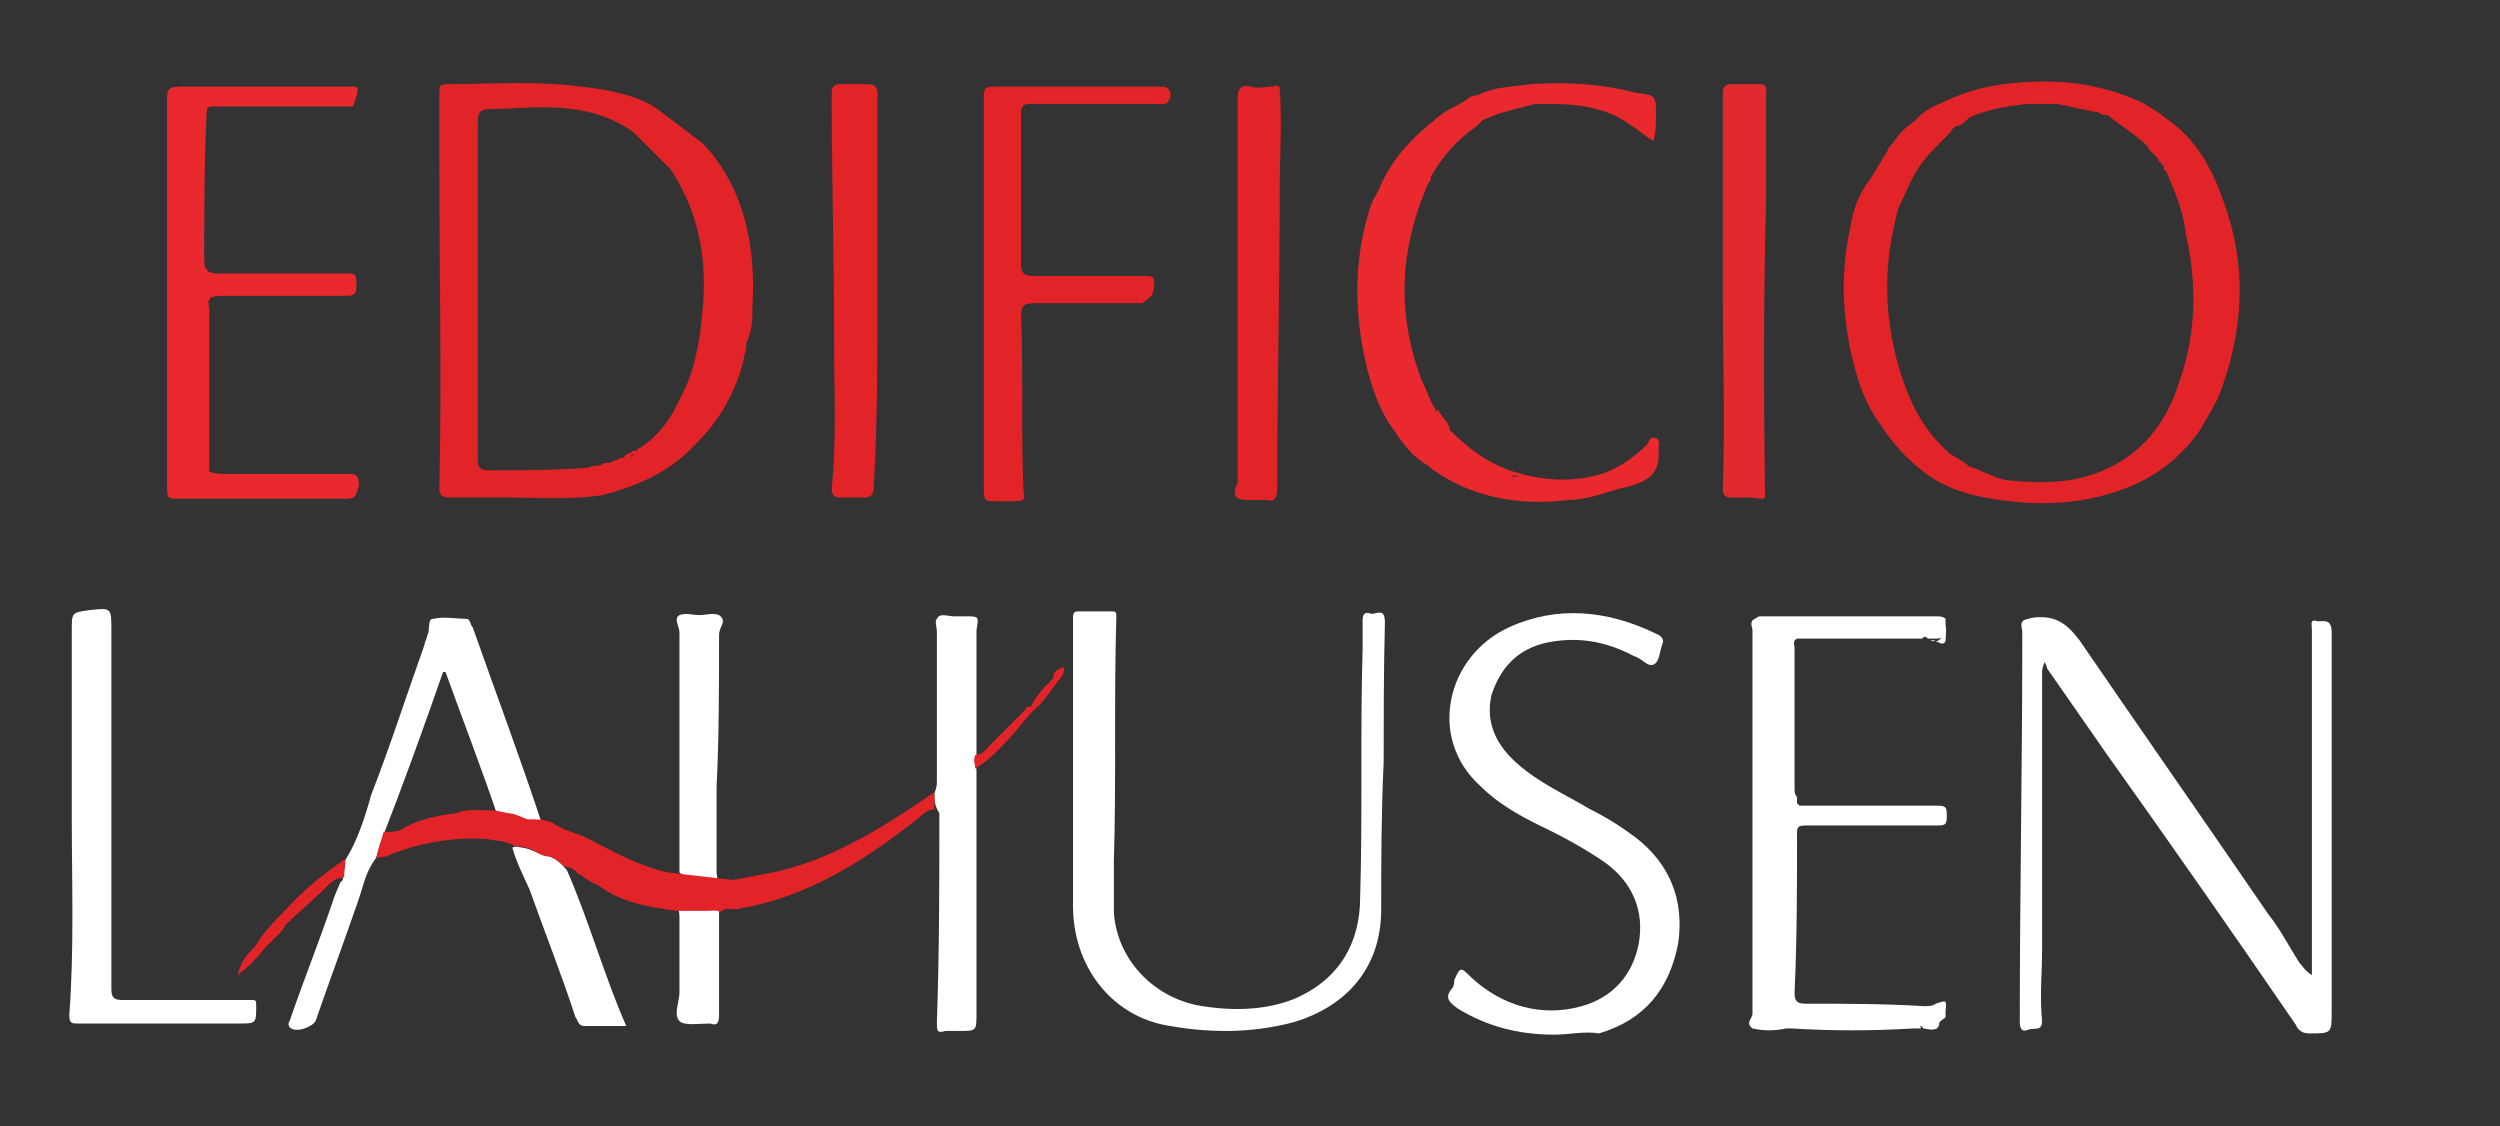 <?xml version="1.0" encoding="utf-8"?>
<!-- Generator: Adobe Illustrator 18.1.1, SVG Export Plug-In . SVG Version: 6.00 Build 0)  -->
<svg version="1.1" id="Layer_1" xmlns="http://www.w3.org/2000/svg" xmlns:xlink="http://www.w3.org/1999/xlink" x="0px" y="0px"
	 viewBox="-101 746.5 202 91" enable-background="new -101 746.5 202 91" xml:space="preserve">
<rect x="-101" y="746.5" width="202" height="91" fill="#333333" stroke="none"/>
<path fill="#FFFFFF" d="M85.8,825.3c0-1.8,0-3.4,0-5c0-7.5,0-14.9,0-22.4c0-0.2,0-0.2,0-0.5c0-0.5-0.2-0.9,0.5-0.7
	c0.5,0,1.1-0.2,1.1,0.9c0,10.1,0,20.3,0,30.4v0.2c0,1.8,0,1.8-1.8,1.8c-0.5,0-0.9-0.2-1.1-0.7c-5-7.3-10.1-14.6-15.3-21.9
	c-1.6-2.3-3.2-4.6-4.8-6.9c0,0,0-0.2-0.2-0.5c-0.2,0.5-0.2,0.7-0.2,0.9c0,7.5,0,15.1,0,22.4c0,1.8-0.2,3.7,0,5.7
	c0,0.9-0.7,0.5-1.1,0.7c-0.5,0.2-0.7,0-0.7-0.7c0-10.3,0.2-20.6,0.2-30.6c0-0.2,0-0.7,0-0.9c-0.2-0.9,0-0.9,0.9-1.1
	c1.8-0.2,2.7,0.5,3.7,1.8c5,7.3,10.1,14.6,15.3,22.2c0.9,1.1,1.6,2.5,2.5,3.9C85.1,824.6,85.1,824.8,85.8,825.3z"/>
<path fill="#FFFFFF" d="M10.8,808.1c-0.2,4.3-0.2,8.2-0.2,11.9c0,4.6-2.7,7.8-7.1,9.1c-3.4,0.9-6.9,0.9-10.5,0.2
	c-4.3-0.9-7.3-4.8-7.3-9.6c0-5.3,0-10.7,0-16c0-2.5,0-4.8,0-7.3c0-0.5,0.2-0.5,0.5-0.5c0.9,0,1.8,0,2.5,0c0.5,0,0.5,0,0.5,0.5
	c-0.2,6.6,0,13.3-0.2,19.7c0,1.4,0,2.7,0,4.1c0.2,3.4,2.7,6.6,6.6,7.5c2.7,0.5,5.5,0.5,8-0.5c3.7-1.6,5.3-4.6,5.3-8.2
	c0.2-6.6,0-13.3,0.2-20.1c0-0.7,0-1.6,0-2.3c0-0.5,0.2-0.7,0.7-0.5c0.5,0,1.1-0.5,1.1,0.7C10.8,800.8,10.8,804.7,10.8,808.1z"/>
<path fill="#FFFFFF" d="M24.6,830.1c-3,0-5.5-0.7-7.8-2.1c-0.7-0.5-1.1-0.9-0.5-1.6c0.2-0.2,0.2-0.5,0.2-0.7
	c0.5-1.1,0.5-1.1,1.4-0.2c2.5,2.3,5.7,3.2,8.9,2.3c2.5-0.7,4.1-2.5,4.6-5c0.5-2.7-0.5-5-2.7-6.6c-1.6-1.1-3.4-2.1-5.3-3
	c-1.8-0.9-3.4-1.8-4.8-3.2c-4.3-3.9-2.7-10.5,2.3-12.8c3.9-1.8,8-1.4,11.9,0.5c0.5,0.2,0.7,0.5,0.5,0.9c-0.2,0.5-0.2,1.4-0.7,1.6
	c-0.5,0.2-0.9-0.5-1.6-0.7c-2.1-1.1-4.3-1.6-6.9-1.1c-2.5,0.5-3.9,2.1-4.6,4.3c-0.5,2.3,0.5,4.1,2.1,5.5c1.8,1.6,3.9,2.5,5.9,3.7
	c1.4,0.7,2.5,1.4,3.7,2.3c2.7,2.1,3.9,5,3.4,8.5c-0.7,3.7-2.7,6.2-6.4,7.3C27.1,829.8,25.7,830.1,24.6,830.1z"/>
<path fill="#FFFFFF" d="M-95.2,812.5c0-5,0-10.1,0-15.1c0-1.4,0-1.4,1.4-1.6c1.8-0.2,1.8-0.2,1.8,1.6c0,9,0,19.4,0,29
	c0,0.7,0.2,0.9,0.9,0.9c3.4,0,6.9,0,10.3,0c0.5,0,0.5,0,0.5,0.5c0,1.4,0,1.4-1.4,1.4c-4.3,0-8.7,0-13,0c-0.5,0-0.7,0-0.7-0.7
	C-95,823.2-95.2,817.7-95.2,812.5z"/>
<path fill="#FFFFFF" d="M-62.8,797.2c-0.2-0.2-0.2-0.7-0.5-0.7c-0.9,0-1.8-0.2-2.7,0c-0.5,0-0.2,0.9-0.5,1.4c0,0.2-0.2,0.5-0.2,0.7
	c-1.4,3.9-2.7,8-4.3,12.1c-0.5,1.8-1.1,3.7-2.1,5.3c0,0.7-0.2,1.1-0.2,1.6l-0.2,0.2c-0.2,0.5-0.5,1.1-0.7,1.8
	c-1.1,3.2-2.3,6.2-3.4,9.4c0,0-0.2,0.2,0,0.5c0.5,0.5,1.8,0,2.1-0.5c1.1-3.2,2.3-6.4,3.4-9.6c0.5-1.4,0.6-2.4,1.5-3.6l0.3-1.1
	c1.8-4.6,3.5-9.3,5.1-13.9h0.2c1.4,3.9,3,8,4.3,11.9c0,0,0,0,0,0.2c0.5,0,1.1,0.2,1.6,0.5h0.2c0.5,0,1.1,0,1.6,0.2
	c0.2,0,0.2-0.2,0.2-0.2C-58.9,807.9-60.9,802.6-62.8,797.2z"/>
<path fill="#FFFFFF" d="M-25.5,810.6c0.2-0.5,0.2-0.7,0.2-1.1c0-3.9,0-8,0-11.9c0-0.5-0.2-0.9,0-1.1c0.2-0.5,0.9-0.2,1.4-0.2
	c0.2,0,0.7,0,0.9,0c1.1,0,1.1,0,0.9,1.1c0,0.2,0,0.7,0,0.9c0,2.1,0,4.1,0,6.4c0,0.2,0,0.5,0,0.9c0,0.7,0,1.4,0,2.1
	c-0.2,0.5,0,0.7,0,1.1c0,0.2,0,0.7,0,0.9c0,6.2,0,12.3,0,18.7c0,1.4,0,1.4-1.4,1.4c-0.5,0-0.9,0-1.1,0c-0.7,0.2-0.7,0-0.7-0.7
	c0.2-5.7,0.2-11.2,0.2-16.9C-25.5,811.6-25.5,811.1-25.5,810.6z"/>
<path fill="#FFFFFF" d="M-46.1,817c0-6.4,0-13,0-19.4c0-0.5-0.5-1.1,0-1.4c0.5-0.2,1.1,0,1.6,0s1.1-0.2,1.6,0c0.7,0.5,0,0.9,0,1.6
	c0,4.1,0,8.2-0.2,12.3c0,2.3,0,4.6,0,6.9c0,0.2,0.2,0.7-0.2,0.5C-44.3,817.3-45.2,817.7-46.1,817z"/>
<path fill="#FFFFFF" d="M-56.6,815.7c0.5,0.2,0.9,0.5,1.4,1.1c1.8,4.1,3,8.5,4.8,12.6c-1.1,0-2.3,0-3.4,0c-0.5,0-0.5-0.5-0.7-0.7
	c-1.1-3.4-2.5-6.9-3.7-10.3c-0.5-1.1-1.1-2.3-1.4-3.4c0.2-0.2,0.7,0,0.9,0C-57.7,815.2-57.3,815.7-56.6,815.7z"/>
<path fill="#FFFFFF" d="M-44,819.8c0.5,0,0.9,0,1.1,0.2c0,2.7,0,5.7,0,8.5c0,0.7-0.2,0.9-0.7,0.7c-0.9,0-2.1,0.2-2.5-0.2
	c-0.5-0.5,0-1.6,0-2.3c0-2.1,0-3.9,0-5.9c0-0.5,0-0.7-0.2-1.1C-45.6,820-44.7,819.8-44,819.8z"/>
<g>
	<path fill="#FFFFFF" d="M55.4,827.6c-0.2,0.2-0.7,0.2-0.9,0.2c-3.2-0.2-6.4-0.2-9.6-0.2c-0.7,0-0.9-0.2-0.9-0.9
		c0.2-4.3,0.2-8.5,0.2-12.8c0-0.5,0-0.7,0.7-0.7c3.4,0,7.1,0,10.5,0c0.7,0,0.9,0,0.9-0.7s0-0.9-0.7-0.9c-3.7,0-7.5,0-11.2,0
		l-0.2-0.2c0,0,0-0.2,0-0.5c-0.2-0.2-0.2-0.5-0.2-0.7c0-3.9,0-7.5,0-11.4c0-0.2-0.2-0.5,0.2-0.7c0.5,0,0.7,0,1.1,0
		c2.8,0,5.6,0,8.5,0c0.2,0,0.3,0,0.5,0c0,0,0,0,0,0c0.2-0.2,0.2-0.2,0.5,0c0,0,0.2,0,0.5,0c0.3,0,0.5,0,0.6-0.1
		c-0.1,0.1-0.2,0.3-0.5,0.3c0.3,0.1,0.6,0.4,0.8,0c0-0.4,0.1-0.9,0-1.3c0-0.2,0-0.3,0-0.5c-0.2-0.2-0.5-0.2-0.7-0.2
		c-4.8,0-9.4,0-14.2,0c-0.2,0-0.2,0-0.5,0.2c-0.5,0.2-0.2,0.7-0.2,0.9c0,3.9,0,7.8,0,11.7c0,6.2,0,12.6,0,18.7c0,0.2,0,0.5,0,0.7
		c-0.2,0.5-0.5,0.7,0,1.1h0c0.9,0.2,1.8,0.2,2.7,0h0c0.2,0,0.2,0,0.5,0c3.2,0.2,6.4,0.2,9.8,0h0c0.1,0,0.2,0,0.2,0
		c0.1,0,0.1,0,0.2,0c0.1,0,0.2,0,0.2,0c0-0.1,0-0.2-0.1-0.2c0.1,0,0.2,0,0.3,0.2c0.2,0,0.7,0.2,1.1,0c0.2-0.2,0.2-0.4,0.2-0.5
		c0.1-0.1,0.2-0.2,0.5-0.4c0-0.2,0-0.2,0-0.5C56.3,827.3,56.3,827.3,55.4,827.6z"/>
	<path fill="#FFFFFF" d="M55,798.3c0.1,0,0.3,0,0.4,0C55.2,798.2,55.1,798.2,55,798.3z"/>
</g>
<g>
	<path fill="#E22328" d="M-70.6,815.8c0.2,0,0.8-0.1,0.8-0.1c2.5-1.1,5.5-1.6,8.2-1.4c0.7,0.2,1.2,0,2.3,0.6
		c0.3-0.1,0.7,0.1,0.9,0.1c0.7,0.2,1.1,0.7,1.8,0.7c0.5,0.2,0.5,0.2,1.2,0.8c0.6,0.1,0.9,0.3,1.1,0.6c0.5,0.2,0.9,0.7,1.6,0.9
		c1.8,1.4,4.1,1.8,6.4,2.1c0.7,0,1.6,0,2.3,0c0.5,0,0.9-0.1,1.2,0.1c0.5-0.5,0.9-0.1,1.6-0.3c5.3-0.9,9.8-3.7,13.9-6.9
		c0.7-0.5,1.1-1.1,1.8-1.1c0-0.5,0-0.9,0-1.4c-3.9,2.7-8,5.3-12.6,6.4c-1.1,0.2-2.5,0.5-3.7,0.7L-47,817c-2.3-0.5-4.3-1.6-6.4-2.7
		c-0.9-0.5-1.6-0.5-2.8-1.2c0,0-0.2-0.2-0.4-0.2c-0.5-0.2-1.1-0.2-1.6-0.2h-0.2c-0.5-0.2-1.1-0.5-1.6-0.5l0,0l-0.9-0.2
		c-1.1,0-2.3-0.2-3.2,0.2c-1.6,0.2-3.2,0.5-4.6,1.4c-0.9,0.2-1,0.1-1.3,0.1"/>
	<path fill="#E22328" d="M-73.1,815.9c-1.6,1.1-3.4,2.5-4.8,4.1c-0.9,0.9-1.8,1.8-2.5,3c-0.7,0.7-1.1,1.1-1.4,2.3
		c0.9-0.7,1.6-1.4,2.1-2.1c0.2-0.2,0.5-0.5,0.7-0.7s0.2-0.2,0.5-0.5l0,0c0.2-0.2,0.5-0.5,0.5-0.7l0,0c0.9-0.9,1.8-1.6,2.7-2.5
		c0.7-0.5,1.1-1.4,2.1-1.4"/>
	<path fill="#E22328" d="M-15.9,801.3c-0.7,0.7-1.4,1.4-1.8,2.3c0,0,0,0-0.2,0s-0.2,0.2-0.5,0.5l0,0l-0.2,0.2
		c-0.9,0.9-1.8,1.8-2.5,2.5c-0.2,0.2-0.5,0.7-1.1,0.7c-0.2,0.5,0,0.7,0,1.1c1.8-1.1,3.2-3,4.6-4.6c0.9-0.7,1.4-1.6,2.1-2.5
		c0.2-0.2,0.5-0.5,0.5-1.1C-15.7,800.6-15.9,800.8-15.9,801.3z"/>
</g>
<path fill="#E22328" d="M2.4,761.9c0-2.7,0.2-5.5,0-8.2c0-0.5-0.5-0.2-0.7-0.2c-0.5,0-1.1,0.2-1.6,0c-0.9-0.2-1.1,0.2-1.1,1.1
	c0,9.1,0,18.5,0,27.7c0,1.1,0,2.3,0,3.2c-0.5,1.1-0.2,1.4,0.9,1.4c0.5,0,0.9,0,1.4,0c0.7,0.2,0.9-0.2,0.9-0.9
	C2.2,777.9,2.4,769.9,2.4,761.9z"/>
<path fill="#E32930" d="M41.7,762.4c0-2.7,0-5.5,0-8.2c0-0.2,0.2-0.9-0.5-0.9s-1.6,0-2.3,0c-0.5,0-0.7,0.2-0.7,0.7
	c0,5.3,0,10.5,0,16c0,5.3,0.2,10.7,0,16c0,0.5,0.2,0.7,0.7,0.7s0.9,0,1.6,0c1.4,0.2,1.1,0.2,1.1-1.1
	C41.5,777.9,41.5,770.2,41.7,762.4z"/>
<path fill="#E9292E" d="M15,779.8v-0.2c-0.5-0.7-0.7-1.6-1.1-2.3c-2.1-5.5-1.8-10.7,0.5-16l0,0l0,0c0.2-0.2,0.2-0.2,0.2-0.5
	c0.9-1.6,2.1-3,3.7-4.1c0.3-0.3,0,0,0.5-0.5h0c0.1,0,0.4-0.2,0.5-0.2h0l0,0c1.1-0.5,2.3-0.7,3.7-1.1l0,0l0,0l0,0l0,0
	c0.5,0,0.9,0,1.4,0c1.8,0,3.4,0.2,5,0.9c1.1,0.5,2.1,1.4,3.2,2.1c0.2-0.7,0.2-1.4,0.2-2.1c0-1.6,0-1.6-1.6-1.8
	c-2.7-0.7-5.5-0.9-8.5-0.7c-1.4,0.2-3,0.2-4.3,0.9c-0.5,0-0.7,0.2-1.1,0.5c-0.9,0.5-1.8,0.9-2.5,1.6c-1.8,1.4-3.4,3.2-4.3,5.3
	c-0.2,0.5-0.5,0.9-0.7,1.4c-1.4,4.1-1.4,8.5-0.5,12.6c0.5,2.1,1.1,4.1,2.5,5.9c0.7,1.1,1.6,2.1,2.7,2.7l0,0l0.2,0.2
	c3.2,2.3,7.1,3,11,2.5c1.4,0,2.7-0.5,4.1-0.9c2.3-0.5,3.4-1.1,3.2-3.2c0-0.2,0.2-0.7-0.2-0.9c-0.5-0.2-0.5,0.2-0.7,0.5
	c-0.9,0.9-2.1,1.8-3.4,2.3c-2.1,0.7-4.1,0.7-6.4,0.2c-0.5-0.2-0.9-0.2-1.6-0.5c-1.8-0.7-3.2-1.8-4.6-3.2c0,0,0,0,0-0.2
	c-0.2-0.5-0.7-0.9-0.9-1.4 M21.4,754.9c-0.2,0-0.5,0-0.7,0c0,0,0,0,0,0.2c0,0,0,0,0-0.2C20.9,754.9,21.1,754.9,21.4,754.9
	s0.2,0,0.5,0C21.6,754.9,21.6,754.9,21.4,754.9z M24.3,754.4l-0.2,0.2C24.1,754.6,24.1,754.6,24.3,754.4c0.2,0,0.5,0,0.7,0
	C24.6,754.4,24.3,754.4,24.3,754.4z M21.8,785c-0.2,0-0.5,0-0.7,0c0,0.2,0,0.2,0,0.5l0,0c0-0.2,0-0.2,0-0.5
	C21.4,784.8,21.6,785,21.8,785z M16.1,781.8L16.1,781.8L16.1,781.8L16.1,781.8z M13.6,761.7L13.6,761.7L13.6,761.7 M21.8,786.2
	L21.8,786.2L21.8,786.2z M22.3,785.9c0,0,0.2-0.2,0.2-0.5l0,0C22.3,785.7,22.3,785.9,22.3,785.9z M24.1,785.5c0.5,0,1.1,0,1.6,0
	C25,785.5,24.6,785.5,24.1,785.5z"/>
<path fill="#E22328" d="M-44.2,758.1C-44.2,758.1-44.3,758-44.2,758.1l-3.7-2.8c-1.4-1-3.9-1.6-6.2-1.8c-3.7-0.5-7.1-0.2-10.7-0.2
	c-0.7,0-0.7,0.2-0.7,0.7c0,2.1,0,3.9,0,5.7c0,8.7,0.2,17.6,0,26.3c0,0.7,0.5,0.7,0.9,0.7c1.4,0,3,0,4.3,0c2.7,0,5.5,0.2,8-0.2
	c2.7-0.7,5.3-1.8,7.3-3.9c1.1-1.1,2.3-2.5,3-4.1c0.5-0.9,0.9-2.1,1.1-3c0,0,0,0,0-0.2c0.2-0.5,0.2-0.7,0.2-1.1
	c0.5-0.9,0.5-2.1,0.5-3C-39.9,766.1-41,761.5-44.2,758.1z M-50,783.4c0-0.2,0.2-0.2,0.2-0.2S-49.7,783.2-50,783.4z M-44.3,772.2
	c-0.2,2.3-0.7,4.6-1.8,6.6c-0.7,1.6-1.8,3-3.2,3.9c-0.2,0-0.2,0.2-0.2,0.2c-0.2,0-0.5,0-0.5,0.2c-0.2,0-0.2,0-0.5,0.2
	c0,0.2-0.2,0.2-0.2,0.2c-0.2,0-0.2,0-0.5,0.2c-0.2,0-0.2,0-0.5,0.2h-0.2c-0.2,0-0.5,0-0.5,0.2c-0.2,0-0.7,0-1.1,0.2h-0.2
	c-2.5,0.2-5.3,0.2-7.8,0.2c-0.7,0-0.9-0.2-0.9-0.9c0-8.9,0-17.6,0-26.5c0-1.8,0-1.8,1.8-1.8c3.7-0.2,7.5-0.5,10.8,1.9l3,3
	C-44.3,764-43.8,768.1-44.3,772.2z"/>
<path fill="#E22328" d="M-30.1,770.2c0-5.3,0-10.5,0-16c0-0.7-0.2-0.9-0.9-0.9c-0.7,0-1.4,0-2.1,0c-0.5,0-0.7,0.2-0.7,0.7
	c0,6.9,0.2,13.7,0.2,20.3c0,3.9,0.2,7.8-0.2,11.7c0,0.5,0.2,0.7,0.7,0.7c0.7,0,1.1,0,1.8,0c0.7,0,0.9-0.2,0.9-0.9
	C-30.1,780.7-30.1,775.4-30.1,770.2z"/>
<path fill="#E22328" d="M-7.4,753.5c-4.3,0-8.7,0-13,0c-1.1,0-1.1,0-1.1,1.1c0,5.3,0,10.3,0,15.5l0,0c0,1.1,0,2.5,0,3.9
	c0,3.9,0,7.8,0,11.9c0,1.1,0,1.1,1.1,1.1c0.5,0,0.9,0,1.4,0c0.7,0,0.9-0.2,0.7-0.7c-0.2-4.8,0-9.6-0.2-14.2c0-0.9,0.2-1.1,1.1-1.1
	c3,0,5.9,0,8.7,0c0.7-0.5,0.9-0.7,0.9-1.1c0.2-1.1,0-1.1-0.9-1.1c-3,0-5.7,0-8.7,0c-0.5,0-1.1,0-1.1-0.9c0-4.1,0-8.2,0-12.3
	c0-0.5,0.2-0.7,0.7-0.7c3.4,0,6.9,0,10.3,0c0.5,0,0.9,0.2,1.1-0.7C-6.5,753.5-6.8,753.5-7.4,753.5z M-18.9,762.9L-18.9,762.9
	L-18.9,762.9L-18.9,762.9z M-20.5,758.3L-20.5,758.3L-20.5,758.3L-20.5,758.3z M-13.6,754.9c-0.2,0-0.5,0-0.7,0
	C-14.1,754.9-13.8,754.9-13.6,754.9c0.5,0,0.9,0,1.4,0C-12.7,754.9-13.2,754.9-13.6,754.9z"/>
<path fill="#E9292E" d="M-83.1,770.4c0.5,0,0.9,0,1.1,0c3,0,5.9,0,8.9,0c0.5,0,0.9,0,0.9-0.7c0-1.1,0-1.1-0.9-1.1
	c-3.4,0-6.9,0-10.3,0c-0.7,0-1.1-0.2-1.1-1.1c0-3.9,0-7.8,0.2-11.9c0-0.5,0.2-0.5,0.7-0.5c3.4,0,6.9,0,10.3,0c0.2,0,0.6,0,0.8,0
	l0.1-0.2l0,0l0,0l0,0c0.5-1.6,0.5-1.4-0.9-1.4c-0.2,0-0.5,0-0.7,0c-1.8,0-3.7,0-5.5,0c-2.3,0-4.6,0-6.9,0c-0.9,0-1.1,0.2-1.1,0.9
	c0,5.7,0,11.7,0,17.4c0,4.6,0,9.4,0,13.9c0,1.1,0,1.1,1.1,1.1c4.3,0,8.7,0,13,0c1.1,0,1.1,0,1.4-1.1c0-0.7-0.2-0.9-0.7-0.9
	c-3.2,0-6.4,0-9.8,0c-0.5,0-1.1,0-1.6-0.2c0-0.2,0-0.7,0-0.9c0-4.1,0-8.2,0-12.3C-84.3,770.6-84,770.4-83.1,770.4z M-76.9,754.4
	L-76.9,754.4L-76.9,754.4L-76.9,754.4z M-84.5,758.5L-84.5,758.5L-84.5,758.5L-84.5,758.5z M-75.1,754.9c0.2,0,0.2,0,0.5,0
	c0,0,0,0,0.2,0c0,0,0,0-0.2,0C-74.7,754.9-74.9,754.9-75.1,754.9z M-74,785.9L-74,785.9L-74,785.9z"/>
<path fill="#E22328" d="M78.7,762.9c-0.9-2.7-2.3-5.3-4.8-6.9c-0.5-0.5-1.1-0.7-1.6-1.1c-3.7-1.8-7.5-2.1-11.4-1.6
	c-1.4,0.2-2.7,0.5-4.1,1.1c-1.1,0.5-2.3,0.9-3,1.8c-0.7,0.5-1.4,1.1-1.8,1.8c-0.2,0.2-0.5,0.5-0.5,0.7l-1.4,2.3
	c-0.9,1.1-1.4,2.5-1.6,3.9c-0.7,3.2-0.7,6.4,0,9.8c0.5,2.3,1.1,4.3,2.5,6.2c0.9,1.4,2.1,2.7,3.4,3.7c1.4,1.1,3.2,1.8,5,2.1
	c3.7,0.7,7.5,0.7,11.2-0.7c2.5-0.9,4.6-2.5,6.2-4.8c0.5-0.9,0.9-1.6,1.4-2.5C80.3,773.4,80.6,768.1,78.7,762.9z M66.5,754.5
	C66.5,754.5,66.5,754.5,66.5,754.5C66.5,754.5,66.5,754.5,66.5,754.5z M75.1,777.3c-0.9,3-2.7,5.5-5.5,6.9c-2.7,1.4-5.5,1.4-8.5,1.1
	c-1.1-0.2-2.1-0.9-3-1.1c-0.5-0.5-1.1-0.7-1.6-1.1c-2.7-2.3-3.9-5.7-4.6-9.1c-0.7-3.7-0.5-7.1,0.5-10.7c0.7-1.4,1.1-2.7,2.1-3.9
	c0.7-0.9,1.6-1.6,2.3-2.5l0.2-0.2c0.5,0,0.9-0.5,1.1-0.7c1.6-0.7,3-0.9,4.6-1.1c0.9,0,1.6,0,2.5,0c1.1,0.2,2.3,0.5,3.4,0.7
	c0.2,0.2,0.5,0.2,0.7,0.2c1.1,0.9,2.3,1.6,3.2,2.5c0.2,0.5,0.7,0.7,0.9,1.1c0,0,0,0.2,0.2,0.2c0,0.2,0,0.2,0.2,0.2
	c0,0.2,0,0.5,0.2,0.5c0.7,1.6,1.4,3.2,1.6,5C76.5,769.3,76.5,773.4,75.1,777.3z"/>
</svg>
